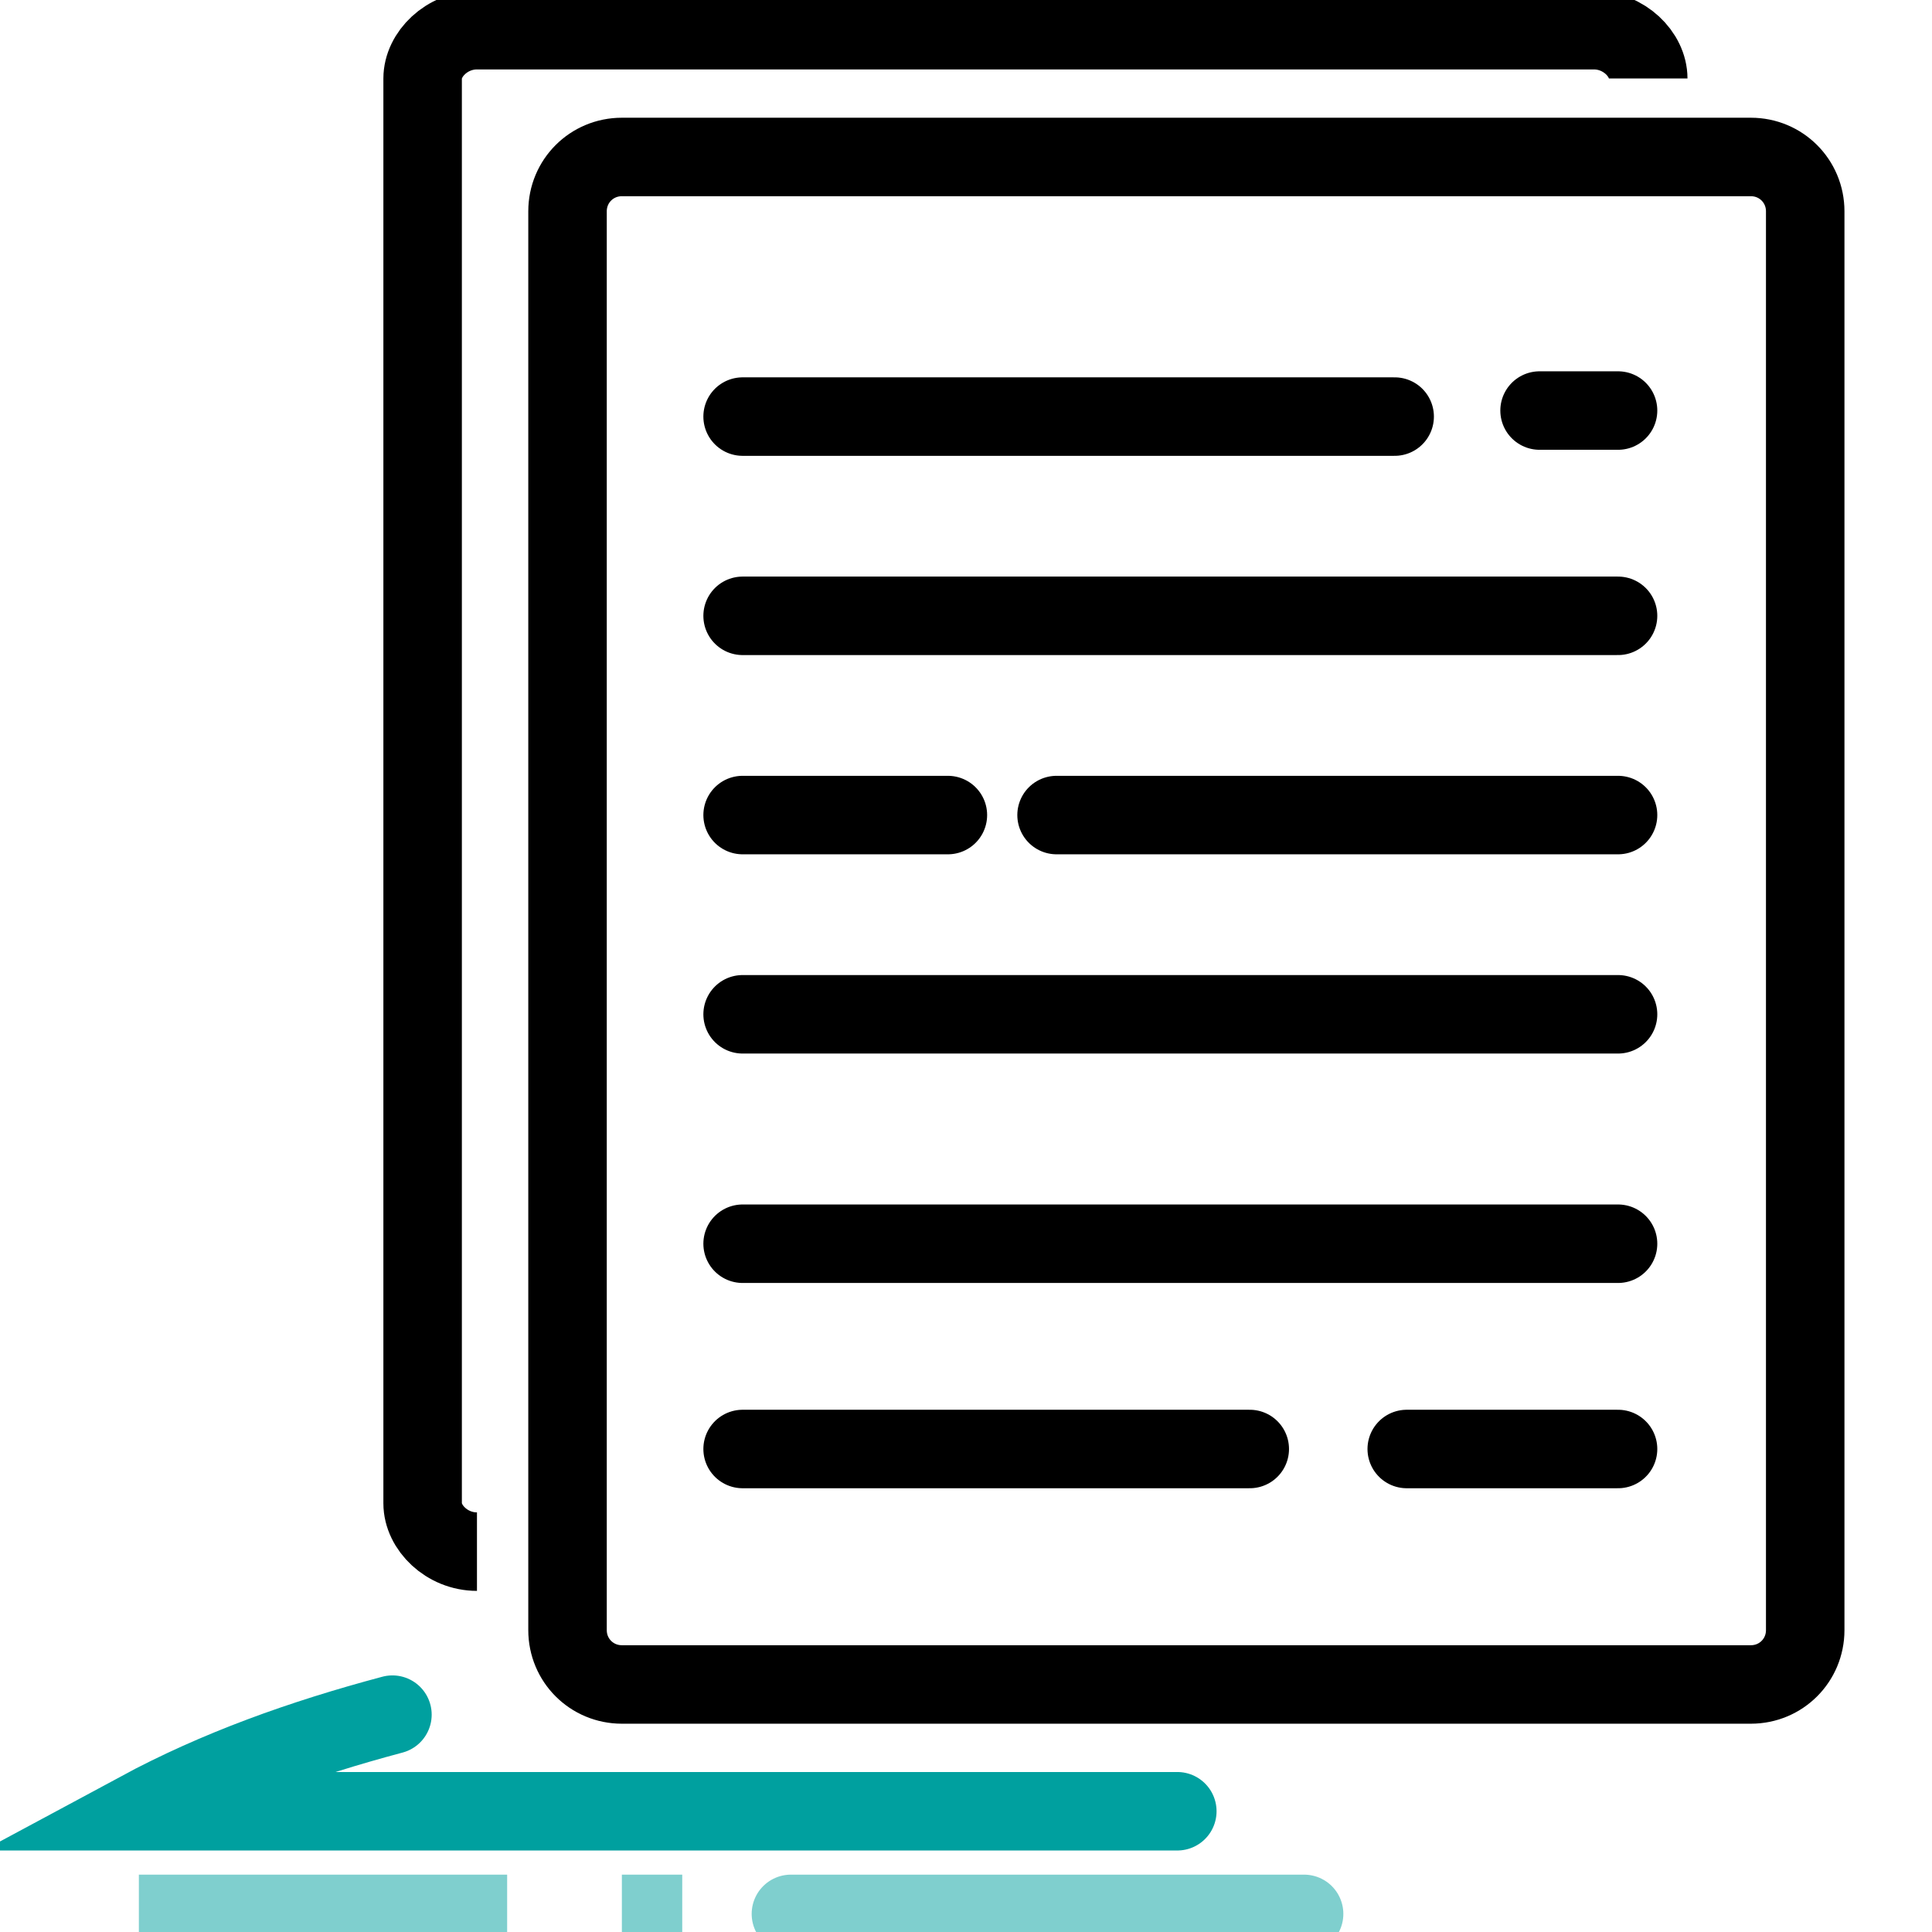 <?xml version="1.0" encoding="utf-8"?>
<!-- Generator: Adobe Illustrator 22.0.1, SVG Export Plug-In . SVG Version: 6.00 Build 0)  -->
<svg version="1.1" xmlns="http://www.w3.org/2000/svg" xmlns:xlink="http://www.w3.org/1999/xlink"
	 x="0px" y="0px" viewBox="0 0 32 32" style="enable-background:new 0 0 32 32;" xml:space="preserve">

    <g id="files" style="display:inline;fill:none;stroke:#000;stroke-width:1.3px; stroke-miterlimit:10;">
        <path d="M7.9,25.7
            c-0.5,0-0.9-0.4-0.9-0.8V1.3c0-0.4,0.4-0.8,0.9-0.8h18.5c0.5,0,0.9,0.4,0.9,0.8"/>
        <path d="M29,27.9H10.3
            c-0.5,0-0.9-0.4-0.9-0.9V3.5c0-0.5,0.4-0.9,0.9-0.9H29c0.5,0,0.9,0.4,0.9,0.9V27C29.9,27.5,29.5,27.9,29,27.9z"/>
        
            <line style="stroke-linecap:round;stroke-linejoin:round;" x1="26.8" y1="13.5" x2="17.5" y2="13.5"/>
        
            <line style="stroke-linecap:round;stroke-linejoin:round;" x1="12.3" y1="13.5" x2="15.7" y2="13.5"/>
        
            <line style="stroke-linecap:round;stroke-linejoin:round;" x1="12.3" y1="24" x2="20.7" y2="24"/>
        
            <line style="stroke-linecap:round;stroke-linejoin:round;" x1="26.8" y1="24" x2="23.3" y2="24"/>
        
            <line style="stroke-linecap:round;stroke-linejoin:round;" x1="12.3" y1="10.2" x2="26.8" y2="10.2"/>
        
            <line style="stroke-linecap:round;stroke-linejoin:round;" x1="12.3" y1="16.8" x2="26.8" y2="16.8"/>
        
            <line style="stroke-linecap:round;stroke-linejoin:round;" x1="12.3" y1="20.6" x2="26.8" y2="20.6"/>
        
            <line style="stroke-linecap:round;stroke-linejoin:round;" x1="23.1" y1="6.9" x2="12.3" y2="6.9"/>
        
            <line style="stroke-linecap:round;stroke-linejoin:round;" x1="26.8" y1="6.8" x2="25.5" y2="6.8"/>
        
            <line style="display:inline;opacity:0.5;fill:none;stroke:#00A09F;" x1="10.3" y1="31.7" x2="11.3" y2="31.7"/>
        
            <line style="display:inline;opacity:0.5;fill:none;stroke:#00A09F;" x1="2.3" y1="31.7" x2="8.4" y2="31.7"/>
        <path style="display:inline;fill:none;stroke:#00A09F;stroke-linecap:round;" d="M6.5,28.4
            C5,28.8,3.6,29.3,2.3,30h17.2"/>
        
            <line style="display:inline;opacity:0.5;fill:none;stroke:#00A09F;stroke-linecap:round;" x1="13.1" y1="31.7" x2="21.6" y2="31.7"/>
    </g>
</svg>
